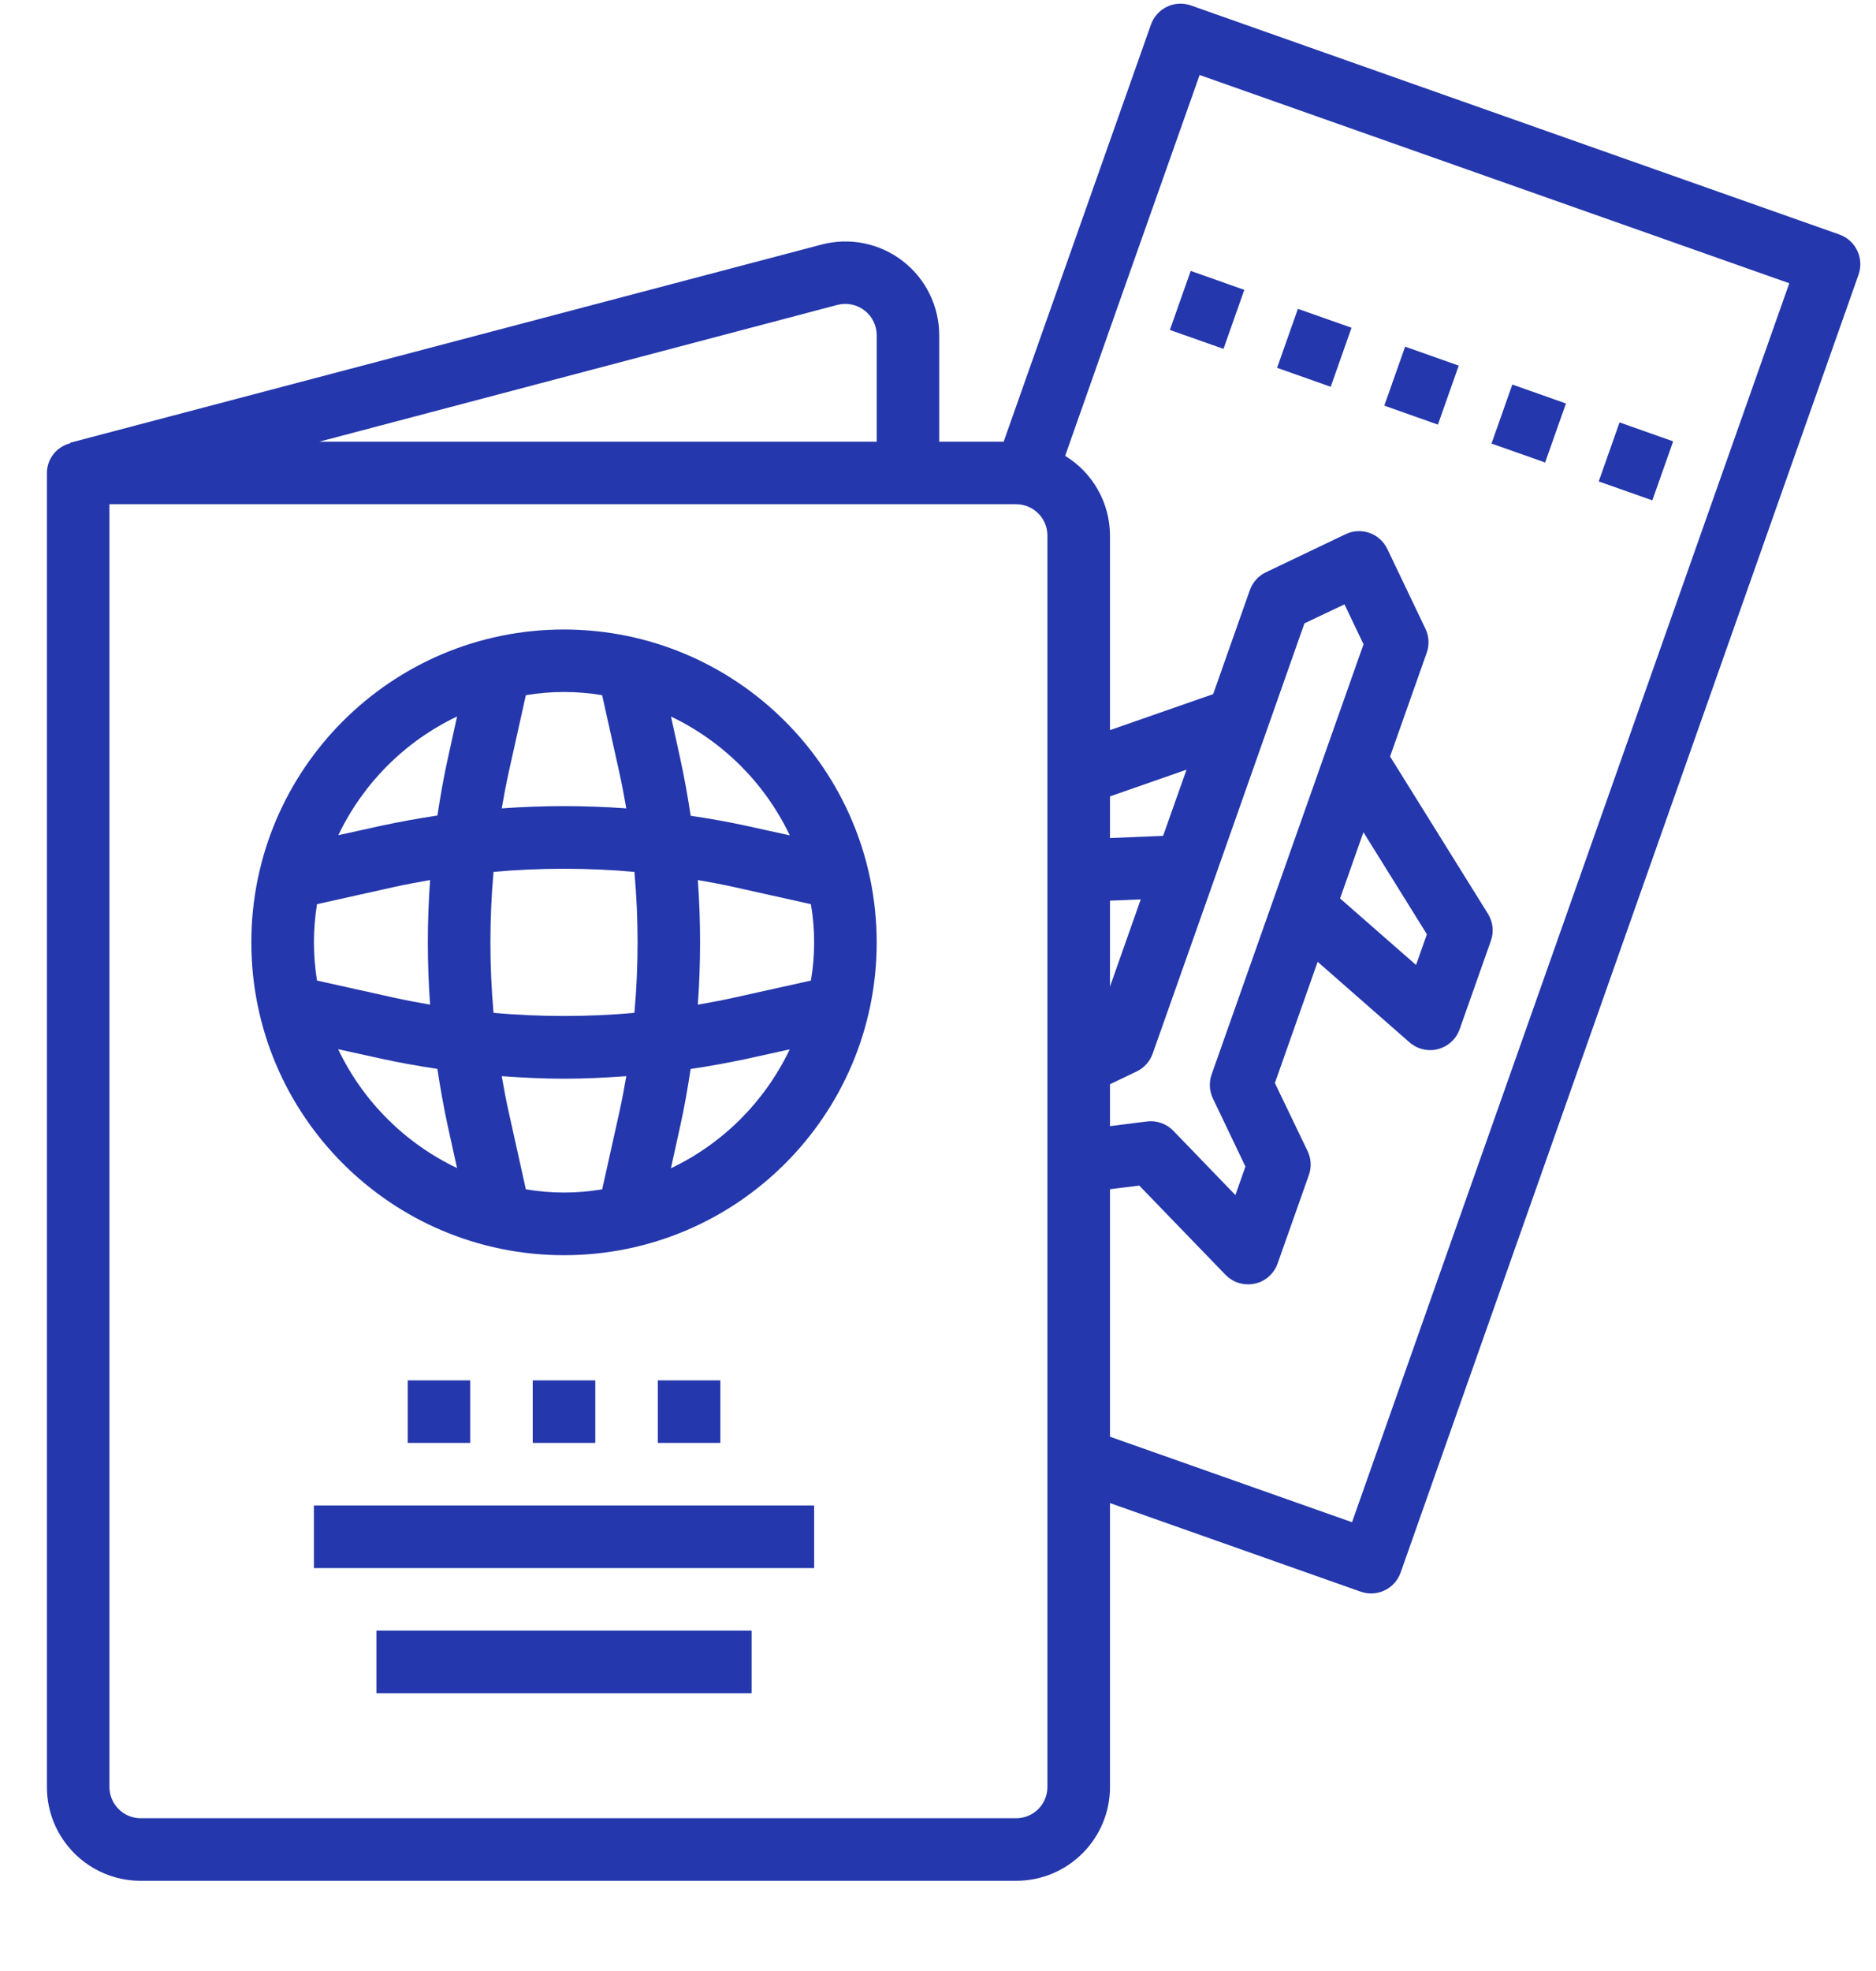 <svg width="40" height="42" viewBox="0 0 40 42" fill="none" xmlns="http://www.w3.org/2000/svg" xmlns:xlink="http://www.w3.org/1999/xlink">
<path d="M39.6,5.34C39.524,5.18 39.387,5.057 39.221,4.998L25.392,0.116C25.045,-0.006 24.664,0.176 24.541,0.523L21.4,9.412L20.026,9.412L20.026,7.145C20.026,6.839 19.956,6.537 19.82,6.262C19.685,5.987 19.489,5.747 19.246,5.561C19.004,5.374 18.721,5.245 18.421,5.185C18.121,5.124 17.811,5.134 17.515,5.212L1.497,9.434L1.497,9.446C1.356,9.481 1.23,9.563 1.14,9.677C1.05,9.792 1.001,9.933 1,10.078L1,38.078C1,39.183 1.895,40.078 3,40.078L21.667,40.078C22.771,40.078 23.667,39.183 23.667,38.078L23.667,32.029L29.013,33.917C29.361,34.039 29.741,33.857 29.864,33.51L39.629,5.849C39.657,5.767 39.67,5.679 39.665,5.592C39.66,5.504 39.638,5.419 39.6,5.34L39.6,5.34ZM17.855,6.497C17.954,6.471 18.057,6.468 18.157,6.489C18.257,6.509 18.352,6.552 18.432,6.614C18.513,6.676 18.579,6.756 18.624,6.848C18.669,6.939 18.693,7.04 18.693,7.142L18.693,9.412L6.807,9.412L17.855,6.497ZM22.333,38.078C22.333,38.255 22.263,38.425 22.138,38.55C22.013,38.675 21.843,38.745 21.667,38.745L3,38.745C2.823,38.745 2.654,38.675 2.529,38.55C2.404,38.425 2.333,38.255 2.333,38.078L2.333,10.745L21.667,10.745C21.843,10.745 22.013,10.815 22.138,10.94C22.263,11.065 22.333,11.235 22.333,11.412L22.333,38.078ZM27.813,13.283L28.667,12.878L29.073,13.729L25.834,22.896C25.775,23.063 25.785,23.246 25.861,23.406L26.555,24.858L26.341,25.466L25.019,24.097C24.947,24.022 24.859,23.965 24.761,23.931C24.664,23.896 24.559,23.884 24.457,23.897L23.667,23.997L23.667,23.104L24.235,22.832C24.395,22.755 24.518,22.619 24.577,22.452L25.91,18.682L27.813,13.283ZM29.071,17.733L30.424,19.908L30.193,20.563L28.573,19.145L29.071,17.733ZM23.667,21.024L23.667,19.192L24.323,19.165L23.667,21.024ZM24.8,17.811L23.667,17.858L23.667,16.97L25.299,16.401L24.8,17.811ZM28.828,32.437L23.667,30.615L23.667,25.341L24.291,25.263L26.133,27.168C26.196,27.232 26.271,27.283 26.353,27.317C26.435,27.351 26.524,27.369 26.613,27.368C26.661,27.369 26.708,27.363 26.755,27.353C26.866,27.329 26.969,27.277 27.054,27.202C27.139,27.126 27.203,27.031 27.241,26.924L27.908,25.038C27.967,24.871 27.957,24.688 27.88,24.528L27.183,23.078L28.095,20.495L30.054,22.212C30.176,22.318 30.332,22.377 30.494,22.377C30.55,22.377 30.607,22.37 30.662,22.355C30.767,22.327 30.864,22.275 30.945,22.201C31.025,22.127 31.086,22.035 31.122,21.933L31.789,20.046C31.822,19.952 31.834,19.852 31.823,19.752C31.812,19.653 31.779,19.557 31.726,19.472L29.639,16.12L30.421,13.908C30.45,13.825 30.462,13.738 30.458,13.65C30.453,13.562 30.431,13.477 30.393,13.398L29.58,11.697C29.542,11.618 29.489,11.547 29.424,11.489C29.359,11.43 29.283,11.385 29.201,11.356C29.118,11.327 29.03,11.314 28.943,11.319C28.855,11.323 28.77,11.345 28.691,11.383L26.989,12.196C26.91,12.234 26.84,12.287 26.781,12.352C26.723,12.417 26.678,12.493 26.649,12.576L25.867,14.791L23.667,15.558L23.667,11.412C23.666,11.07 23.578,10.735 23.41,10.438C23.243,10.141 23.002,9.891 22.711,9.714L23.8,6.624L24.045,5.931L25.578,1.598L38.151,6.036L28.828,32.437Z" fill="#2437AC"/>
<path d="M34.088,10.259L34.532,9.001L35.675,9.405L35.231,10.662L34.088,10.259ZM24.944,7.031L25.388,5.773L26.531,6.177L26.087,7.434L24.944,7.031ZM31.802,9.452L32.246,8.194L33.389,8.598L32.945,9.855L31.802,9.452ZM27.23,7.838L27.674,6.581L28.817,6.984L28.373,8.242L27.23,7.838ZM29.516,8.644L29.96,7.387L31.103,7.791L30.659,9.048L29.516,8.644ZM12.026,13.414C8.344,13.414 5.359,16.399 5.359,20.081C5.359,23.763 8.344,26.747 12.026,26.747C15.708,26.747 18.693,23.763 18.693,20.081C18.689,16.401 15.706,13.418 12.026,13.414ZM16.84,17.801L15.931,17.601C15.531,17.513 15.13,17.443 14.726,17.383C14.666,16.979 14.593,16.578 14.507,16.179L14.307,15.269C15.417,15.798 16.311,16.692 16.84,17.801ZM6.693,20.081C6.694,19.808 6.716,19.536 6.759,19.267L8.408,18.9C8.661,18.844 8.915,18.797 9.171,18.753C9.106,19.637 9.106,20.524 9.171,21.408C8.915,21.364 8.661,21.317 8.408,21.261L6.759,20.895C6.716,20.626 6.694,20.353 6.693,20.081L6.693,20.081ZM10.523,18.579C11.523,18.49 12.528,18.49 13.527,18.579C13.617,19.578 13.617,20.583 13.527,21.583C12.528,21.672 11.523,21.672 10.523,21.583C10.434,20.583 10.434,19.578 10.523,18.579ZM14.879,18.753C15.134,18.797 15.389,18.844 15.641,18.9L17.29,19.267C17.382,19.806 17.382,20.356 17.29,20.895L15.641,21.261C15.389,21.317 15.134,21.364 14.879,21.409C14.943,20.525 14.943,19.637 14.879,18.753ZM12.839,14.814L13.206,16.463C13.262,16.716 13.309,16.971 13.354,17.226C12.469,17.161 11.582,17.161 10.698,17.226C10.742,16.971 10.789,16.716 10.845,16.463L11.212,14.814C11.751,14.723 12.301,14.723 12.839,14.814ZM9.746,15.265L9.546,16.174C9.458,16.574 9.388,16.974 9.327,17.378C8.924,17.439 8.522,17.511 8.123,17.597L7.214,17.797C7.743,16.688 8.637,15.795 9.746,15.267L9.746,15.265ZM7.212,22.358L8.122,22.558C8.522,22.646 8.922,22.716 9.326,22.777C9.386,23.18 9.459,23.582 9.544,23.981L9.745,24.89C8.635,24.362 7.74,23.469 7.211,22.36L7.212,22.358ZM11.212,25.343L10.846,23.694C10.789,23.442 10.743,23.187 10.698,22.932C11.14,22.964 11.583,22.986 12.027,22.986C12.47,22.986 12.912,22.964 13.354,22.932C13.31,23.187 13.263,23.442 13.207,23.694L12.84,25.343C12.301,25.435 11.751,25.435 11.212,25.343ZM14.306,24.893L14.506,23.983C14.595,23.583 14.664,23.183 14.725,22.779C15.129,22.719 15.53,22.646 15.929,22.561L16.838,22.361C16.31,23.471 15.416,24.366 14.305,24.895L14.306,24.893ZM6.693,32.081L17.359,32.081L17.359,33.414L6.693,33.414L6.693,32.081ZM8.026,34.747L16.026,34.747L16.026,36.081L8.026,36.081L8.026,34.747ZM11.359,29.414L12.693,29.414L12.693,30.747L11.359,30.747L11.359,29.414ZM8.693,29.414L10.026,29.414L10.026,30.747L8.693,30.747L8.693,29.414ZM14.026,29.414L15.359,29.414L15.359,30.747L14.026,30.747L14.026,29.414Z" fill="#2437AC"/>
</svg>
